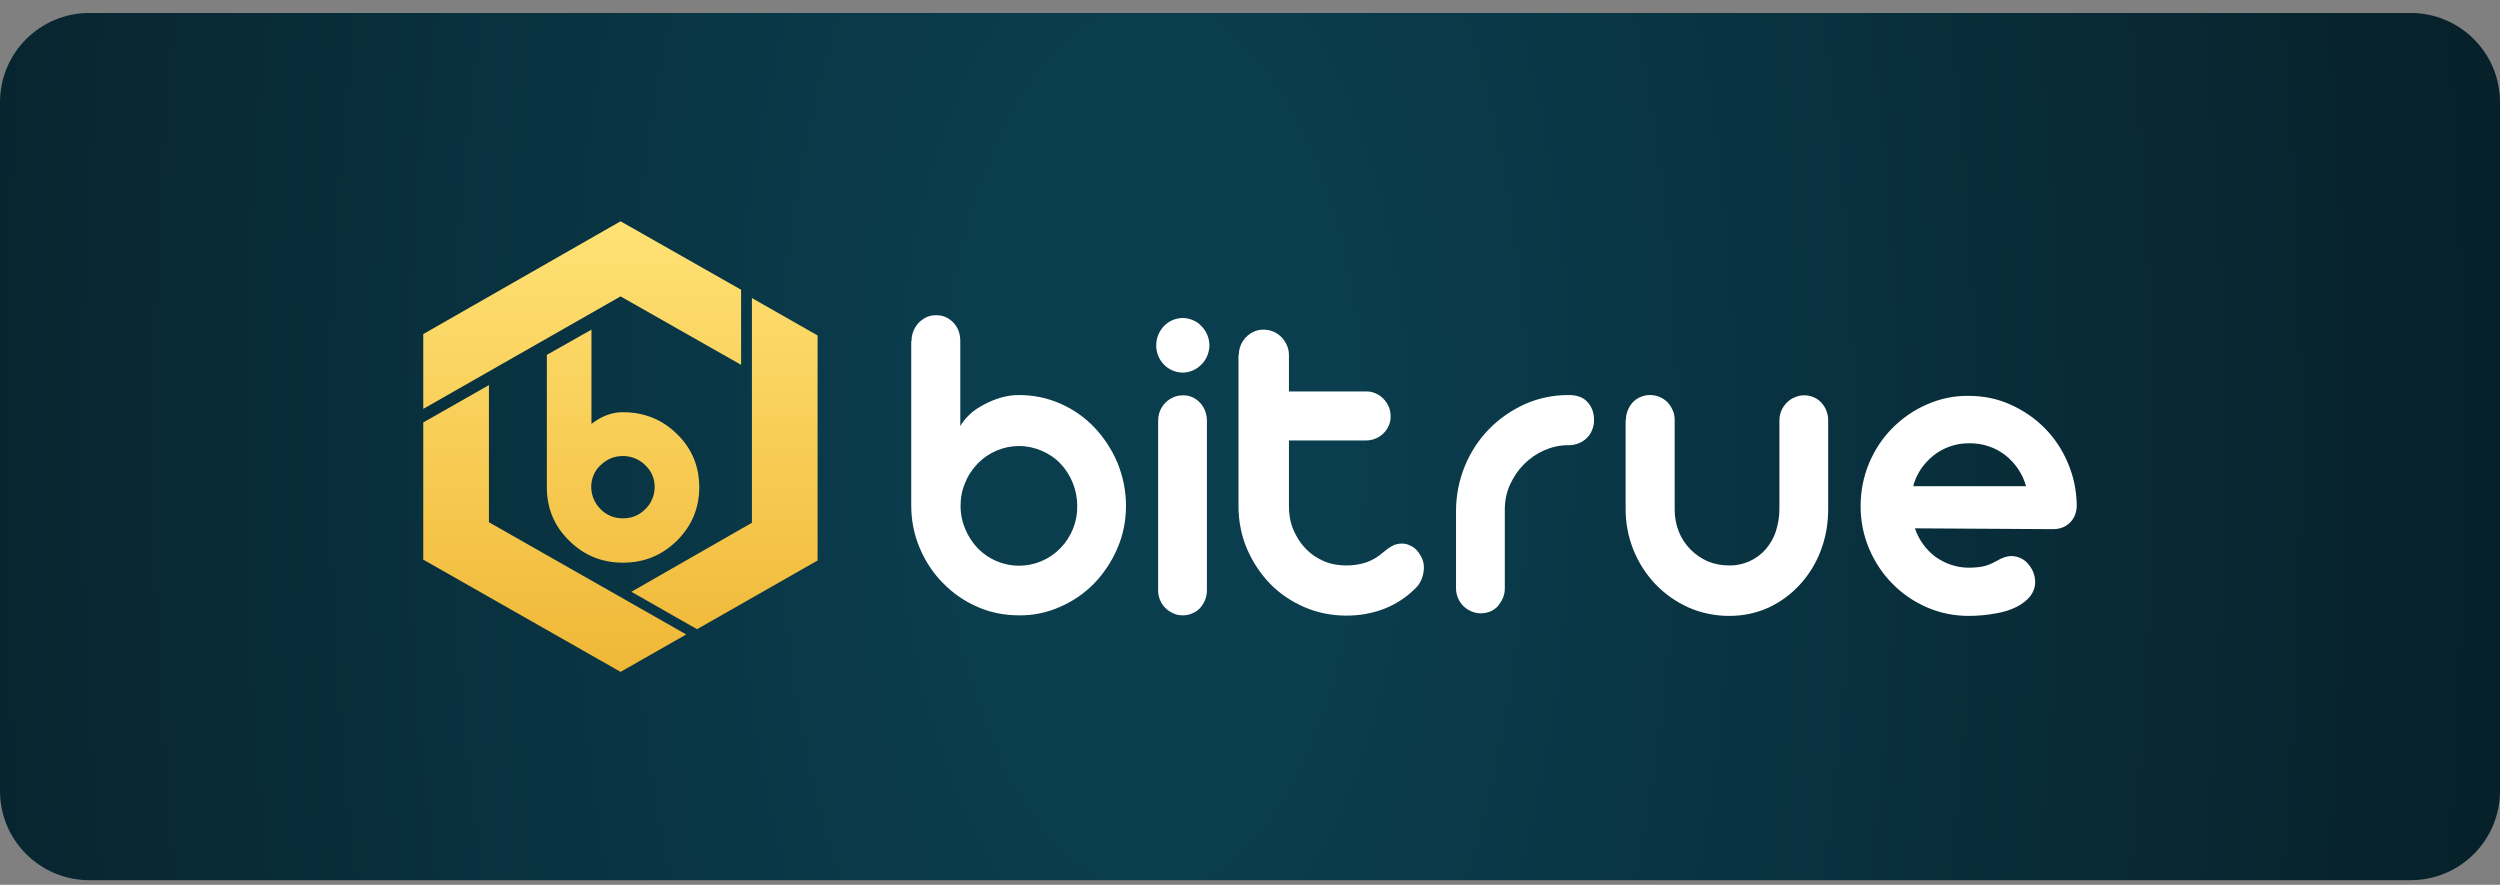 <?xml version="1.0" encoding="UTF-8"?> <svg xmlns="http://www.w3.org/2000/svg" width="178" height="63" viewBox="0 0 178 63" fill="none"><rect x="0" y="0" width="178" height="63" fill="#808080" stroke="none"/><g clip-path="url(#clip0_465_677)"><path d="M171.643 0.924H6.357C2.846 0.924 0 3.77 0 7.281V56.312C0 59.823 2.846 62.669 6.357 62.669H171.643C175.154 62.669 178 59.823 178 56.312V7.281C178 3.77 175.154 0.924 171.643 0.924Z" fill="url(#paint0_radial_465_677)"></path><path d="M68.392 36.019C68.392 36.611 68.511 37.163 68.728 37.676C68.945 38.189 69.241 38.643 69.615 39.037C70.385 39.827 71.45 40.28 72.555 40.28C73.66 40.28 74.726 39.827 75.495 39.037C76.284 38.229 76.718 37.143 76.699 36.019C76.699 34.894 76.265 33.809 75.495 33C75.12 32.605 74.666 32.309 74.173 32.093C73.66 31.875 73.108 31.757 72.555 31.757C71.45 31.757 70.385 32.211 69.615 33C69.241 33.395 68.925 33.848 68.728 34.362C68.491 34.874 68.392 35.447 68.392 36.019ZM64.9 24.299C64.9 24.043 64.94 23.806 65.038 23.569C65.117 23.352 65.255 23.155 65.413 22.977C65.571 22.82 65.768 22.681 65.966 22.583C66.183 22.484 66.419 22.445 66.656 22.445C66.913 22.445 67.13 22.484 67.347 22.583C67.761 22.78 68.096 23.135 68.254 23.569C68.333 23.786 68.373 24.043 68.373 24.299V30.337C68.55 30.021 68.787 29.745 69.083 29.468C69.379 29.192 69.734 28.975 70.109 28.778C70.484 28.581 70.878 28.423 71.293 28.304C71.707 28.186 72.121 28.127 72.536 28.127C73.562 28.127 74.568 28.324 75.495 28.738C76.403 29.133 77.231 29.705 77.922 30.435C78.612 31.165 79.165 32.014 79.559 32.941C79.954 33.908 80.171 34.953 80.171 35.999C80.171 37.045 79.974 38.091 79.559 39.037C79.165 39.965 78.612 40.794 77.922 41.523C77.231 42.234 76.403 42.806 75.495 43.2C74.568 43.615 73.562 43.832 72.536 43.812C71.51 43.812 70.504 43.615 69.576 43.2C68.669 42.806 67.84 42.234 67.149 41.523C66.439 40.813 65.886 39.965 65.492 39.037C65.078 38.071 64.88 37.045 64.88 35.999V24.299H64.9ZM82.46 29.922C82.46 29.212 82.894 28.561 83.545 28.285C83.762 28.186 83.999 28.147 84.236 28.147C84.472 28.147 84.689 28.186 84.906 28.285C85.321 28.482 85.636 28.817 85.794 29.232C85.873 29.449 85.932 29.685 85.932 29.922V42.036C85.932 42.51 85.755 42.944 85.439 43.299C85.281 43.457 85.103 43.595 84.886 43.674C84.669 43.773 84.452 43.812 84.216 43.812C83.979 43.812 83.742 43.773 83.545 43.674C83.131 43.496 82.775 43.161 82.598 42.727C82.499 42.51 82.46 42.273 82.46 42.036V29.922ZM82.322 24.595C82.322 24.082 82.519 23.589 82.874 23.214C83.052 23.037 83.249 22.898 83.466 22.8C83.703 22.701 83.939 22.642 84.216 22.642C84.472 22.642 84.709 22.701 84.946 22.8C85.182 22.898 85.38 23.037 85.537 23.214C85.715 23.392 85.853 23.589 85.952 23.826C86.05 24.062 86.11 24.319 86.11 24.576C86.11 24.852 86.05 25.108 85.952 25.345C85.853 25.582 85.715 25.779 85.537 25.957C85.36 26.134 85.163 26.272 84.946 26.371C84.709 26.47 84.472 26.529 84.216 26.529C83.939 26.529 83.703 26.47 83.466 26.371C83.249 26.272 83.032 26.134 82.874 25.957C82.519 25.602 82.322 25.108 82.322 24.595ZM88.201 25.286C88.201 24.556 88.615 23.905 89.286 23.609C89.503 23.51 89.72 23.471 89.957 23.471C90.43 23.471 90.884 23.648 91.22 23.984C91.378 24.142 91.516 24.339 91.614 24.556C91.713 24.773 91.772 25.009 91.772 25.266V27.87H97.257C97.494 27.87 97.731 27.91 97.948 28.009C98.362 28.186 98.697 28.541 98.875 28.956C98.973 29.172 99.013 29.409 99.013 29.646C99.013 29.883 98.973 30.1 98.875 30.317C98.599 30.948 97.967 31.363 97.257 31.363H91.772V36.058C91.772 36.65 91.871 37.203 92.088 37.716C92.305 38.229 92.581 38.663 92.956 39.057C93.311 39.432 93.745 39.728 94.238 39.945C94.731 40.162 95.264 40.261 95.856 40.261C96.369 40.261 96.843 40.182 97.277 40.044C97.711 39.886 98.125 39.649 98.5 39.314C98.717 39.136 98.914 38.978 99.112 38.88C99.309 38.761 99.546 38.702 99.822 38.702C100.019 38.702 100.217 38.741 100.394 38.84C100.591 38.919 100.749 39.037 100.887 39.195C101.025 39.353 101.144 39.531 101.242 39.748C101.341 39.965 101.381 40.182 101.381 40.419C101.381 40.695 101.321 40.971 101.223 41.227C101.124 41.484 100.966 41.721 100.749 41.918C100.118 42.549 99.348 43.043 98.52 43.358C97.691 43.674 96.803 43.832 95.856 43.832C94.83 43.832 93.804 43.635 92.857 43.22C91.95 42.826 91.121 42.273 90.43 41.563C89.74 40.853 89.188 40.004 88.793 39.097C88.379 38.13 88.181 37.084 88.181 36.038V25.286H88.201ZM103.669 36.374C103.669 35.269 103.886 34.184 104.3 33.178C104.695 32.211 105.287 31.303 106.017 30.554C106.747 29.804 107.615 29.212 108.562 28.778C109.529 28.344 110.594 28.127 111.66 28.127H111.699C112.271 28.127 112.725 28.285 113.021 28.62C113.337 28.956 113.495 29.39 113.495 29.902C113.495 30.159 113.455 30.396 113.356 30.613C113.278 30.83 113.14 31.027 112.982 31.185C112.646 31.52 112.173 31.698 111.699 31.698H111.62C111.028 31.698 110.456 31.836 109.924 32.073C109.391 32.309 108.917 32.645 108.503 33.059C108.089 33.474 107.773 33.947 107.517 34.5C107.26 35.052 107.142 35.664 107.142 36.275V41.898C107.142 42.135 107.102 42.372 107.004 42.589C106.905 42.806 106.787 42.983 106.649 43.161C106.491 43.319 106.313 43.457 106.116 43.536C105.682 43.713 105.208 43.713 104.774 43.536C104.557 43.437 104.36 43.319 104.202 43.161C103.866 42.826 103.669 42.372 103.669 41.898V36.374ZM115.764 29.902C115.764 29.429 115.941 28.995 116.257 28.64C116.415 28.482 116.592 28.344 116.809 28.265C117.026 28.166 117.243 28.127 117.48 28.127C117.954 28.127 118.388 28.304 118.723 28.64C118.881 28.798 118.999 28.995 119.098 29.212C119.197 29.429 119.236 29.666 119.236 29.902V36.275C119.236 36.847 119.335 37.361 119.532 37.854C119.907 38.801 120.656 39.55 121.584 39.965C122.057 40.162 122.571 40.261 123.123 40.261C124.109 40.28 125.076 39.846 125.727 39.097C126.043 38.722 126.299 38.288 126.438 37.834C126.595 37.341 126.694 36.808 126.694 36.256V29.922C126.694 29.449 126.891 28.995 127.227 28.66C127.384 28.502 127.582 28.364 127.799 28.285C128.016 28.186 128.233 28.147 128.47 28.147C128.923 28.147 129.357 28.324 129.673 28.66C129.989 28.995 130.166 29.449 130.166 29.922V36.256C130.166 37.301 129.989 38.288 129.634 39.215C129.298 40.103 128.805 40.912 128.154 41.622C127.523 42.313 126.773 42.865 125.924 43.26C125.056 43.654 124.129 43.852 123.123 43.852C122.097 43.852 121.15 43.654 120.242 43.26C119.354 42.865 118.565 42.313 117.894 41.622C116.513 40.182 115.744 38.268 115.744 36.256V29.902H115.764ZM136.342 37.617C136.618 38.426 137.111 39.116 137.782 39.63C138.117 39.866 138.473 40.063 138.887 40.202C139.281 40.34 139.716 40.419 140.15 40.419C140.623 40.419 140.998 40.379 141.314 40.3C141.61 40.221 141.905 40.083 142.182 39.925C142.557 39.708 142.892 39.59 143.208 39.59C143.444 39.59 143.681 39.649 143.879 39.748C144.096 39.846 144.273 39.985 144.411 40.162C144.727 40.517 144.904 40.971 144.904 41.444C144.904 41.8 144.786 42.135 144.569 42.431C144.332 42.727 144.017 42.983 143.602 43.2C143.129 43.437 142.616 43.595 142.103 43.674C141.471 43.792 140.821 43.852 140.169 43.852C139.143 43.852 138.137 43.654 137.19 43.24C136.283 42.845 135.434 42.273 134.744 41.563C134.033 40.853 133.481 40.004 133.086 39.077C132.672 38.11 132.475 37.084 132.475 36.038C132.475 34.993 132.672 33.947 133.086 32.961C133.481 32.033 134.033 31.185 134.744 30.475C135.454 29.765 136.283 29.192 137.19 28.798C138.137 28.383 139.143 28.166 140.169 28.186C141.215 28.186 142.201 28.383 143.129 28.798C144.056 29.212 144.865 29.765 145.556 30.455C146.266 31.165 146.818 31.994 147.213 32.921C147.627 33.868 147.844 34.874 147.864 35.96C147.864 36.472 147.706 36.887 147.391 37.203C147.075 37.518 146.661 37.676 146.167 37.676L136.342 37.617ZM144.254 34.618C144.135 34.184 143.938 33.75 143.681 33.375C143.425 33 143.129 32.684 142.774 32.408C142.419 32.132 142.024 31.915 141.59 31.777C141.156 31.619 140.682 31.56 140.189 31.56C139.696 31.56 139.242 31.639 138.808 31.797C138.374 31.954 137.979 32.172 137.644 32.448C137.308 32.724 136.993 33.059 136.756 33.414C136.519 33.789 136.322 34.184 136.223 34.618H144.254Z" fill="white"></path><path d="M53.536 37.222V21.221L58.212 23.885V39.906L49.629 44.798L44.953 42.135L53.536 37.222ZM30.136 30.08L34.812 27.417V37.183L48.86 45.173L44.184 47.837L30.136 39.846V30.08ZM44.184 15.756L52.766 20.63V25.976L44.184 21.103L30.136 29.113V23.786L44.184 15.756ZM38.936 25.266L42.112 23.471V30.179C42.448 29.942 43.197 29.35 44.361 29.35C45.861 29.35 47.143 29.863 48.209 30.909C49.274 31.954 49.787 33.217 49.787 34.697C49.787 36.177 49.255 37.439 48.209 38.485C47.143 39.531 45.881 40.063 44.361 40.063C42.842 40.063 41.56 39.531 40.514 38.485C39.449 37.439 38.936 36.177 38.936 34.697V25.266ZM42.763 36.256C43.197 36.69 43.73 36.907 44.361 36.907C44.973 36.907 45.506 36.69 45.94 36.256C46.374 35.841 46.611 35.269 46.611 34.677C46.611 34.066 46.394 33.553 45.94 33.118C45.526 32.704 44.953 32.468 44.361 32.468C43.75 32.468 43.217 32.684 42.763 33.118C42.329 33.513 42.093 34.085 42.093 34.677C42.112 35.289 42.329 35.822 42.763 36.256Z" fill="url(#paint1_linear_465_677)"></path></g><defs><radialGradient id="paint0_radial_465_677" cx="0" cy="0" r="1" gradientUnits="userSpaceOnUse" gradientTransform="translate(82.042 31.797) scale(173.651 361.355)"><stop offset="0.08" stop-color="#0A3D4E"></stop><stop offset="0.549" stop-color="#07212A"></stop></radialGradient><linearGradient id="paint1_linear_465_677" x1="44.171" y1="15.764" x2="44.171" y2="47.863" gradientUnits="userSpaceOnUse"><stop stop-color="#FFE275"></stop><stop offset="1" stop-color="#F0B736"></stop></linearGradient><clipPath id="clip0_465_677"><rect width="178" height="61.962" fill="white" transform="translate(0 0.924)"></rect></clipPath></defs></svg> 